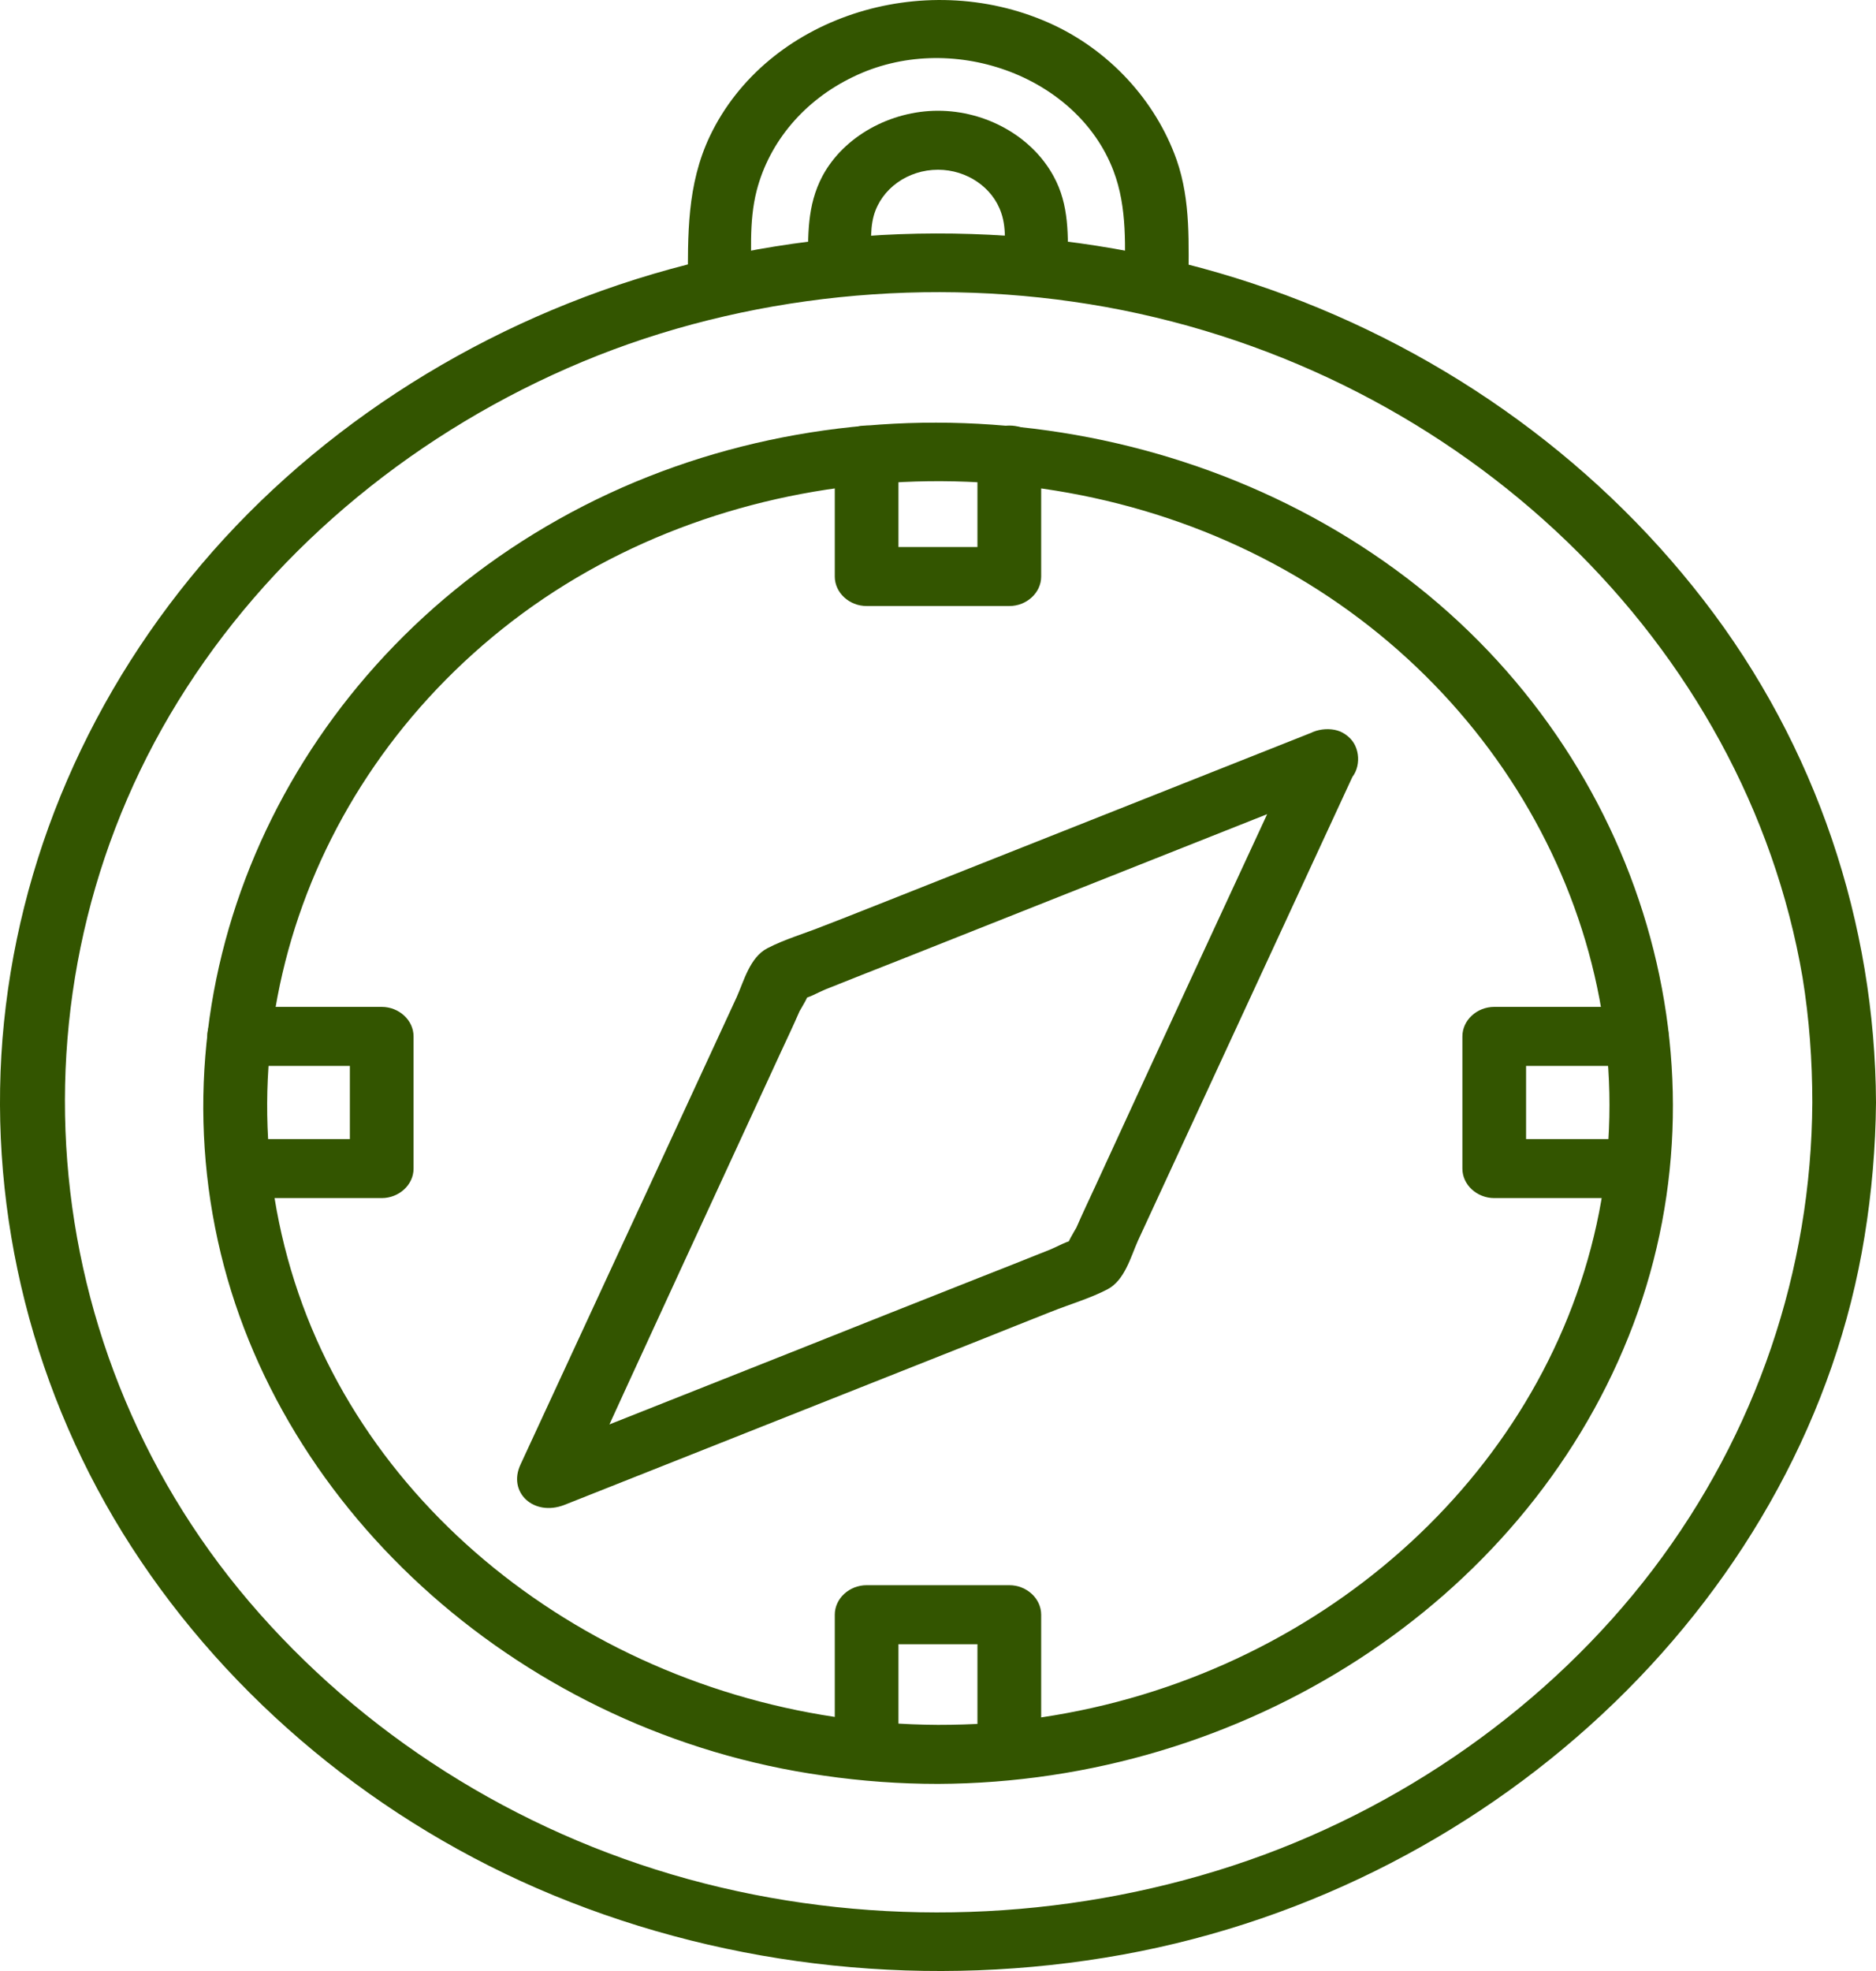 <svg width="40" height="42" viewBox="0 0 40 42" fill="none" xmlns="http://www.w3.org/2000/svg">
<path d="M16.025 6.123C16.025 5.444 15.961 4.732 16.134 4.061C16.405 3.013 17.157 2.133 18.189 1.639C20.253 0.633 22.96 1.597 23.739 3.634C24.047 4.438 23.983 5.277 23.983 6.123C23.983 6.937 25.341 6.937 25.341 6.123C25.341 5.21 25.396 4.288 25.088 3.407C24.644 2.15 23.648 1.052 22.354 0.482C19.674 -0.7 16.351 0.364 15.138 2.896C14.64 3.944 14.667 5.009 14.667 6.123C14.667 6.937 16.025 6.937 16.025 6.123Z" fill="#335500"/>
<path d="M18.587 5.704C18.587 5.344 18.533 4.942 18.632 4.59C18.795 4.019 19.357 3.617 20 3.617C20.615 3.617 21.168 3.994 21.349 4.539C21.475 4.9 21.412 5.336 21.412 5.704C21.412 6.518 22.77 6.518 22.77 5.704C22.77 5.034 22.806 4.372 22.462 3.751C22 2.905 21.023 2.36 20 2.36C18.985 2.36 17.99 2.905 17.537 3.751C17.202 4.38 17.229 5.034 17.229 5.704C17.229 6.518 18.587 6.518 18.587 5.704Z" fill="#335500"/>
<path d="M38.642 23.493C38.624 27.056 37.456 30.535 35.238 33.452C33.047 36.328 29.869 38.583 26.283 39.756C22.671 40.938 18.705 41.073 15.02 40.134C11.299 39.186 7.985 37.149 5.54 34.391C0.633 28.867 0.017 20.777 3.983 14.649C5.948 11.606 8.926 9.167 12.421 7.708C15.88 6.266 19.864 5.872 23.585 6.543C31.209 7.926 37.22 13.727 38.434 20.828C38.578 21.716 38.642 22.605 38.642 23.493C38.642 24.306 40 24.306 40 23.493C39.982 19.679 38.732 15.898 36.324 12.788C33.934 9.695 30.575 7.322 26.709 6.04C22.87 4.766 18.587 4.64 14.658 5.637C10.71 6.643 7.125 8.815 4.535 11.749C1.928 14.708 0.361 18.329 0.053 22.135C-0.245 25.899 0.714 29.73 2.806 32.966C4.897 36.202 8.075 38.851 11.797 40.385C15.599 41.953 19.855 42.389 23.938 41.651C32.023 40.184 38.533 33.905 39.755 26.352C39.91 25.405 39.991 24.449 40 23.493C40 22.689 38.642 22.689 38.642 23.493Z" fill="#335500"/>
<path d="M39.321 24.122C40.199 24.122 40.199 22.864 39.321 22.864C38.452 22.864 38.443 24.122 39.321 24.122Z" fill="#335500"/>
<path d="M27.714 15.848C26.256 18.992 24.798 22.135 23.35 25.287C23.214 25.581 23.078 25.866 22.951 26.159C22.915 26.226 22.725 26.52 22.752 26.595C22.752 26.587 23.105 26.402 22.924 26.419C22.761 26.436 22.553 26.561 22.408 26.62C21.883 26.83 21.358 27.039 20.842 27.241C19.529 27.76 18.216 28.28 16.912 28.8C15.065 29.529 13.218 30.267 11.371 30.996C11.679 31.281 11.987 31.566 12.304 31.86C13.743 28.708 15.201 25.564 16.649 22.42C16.785 22.127 16.921 21.842 17.048 21.548C17.084 21.481 17.274 21.188 17.247 21.113C17.247 21.121 16.894 21.305 17.075 21.289C17.238 21.272 17.446 21.146 17.591 21.087C18.116 20.878 18.641 20.668 19.157 20.467C20.47 19.947 21.783 19.427 23.087 18.908C24.934 18.178 26.781 17.441 28.628 16.711C28.972 16.577 29.035 16.116 28.872 15.848C28.673 15.521 28.275 15.488 27.94 15.622C24.997 16.787 22.064 17.952 19.121 19.117C18.605 19.319 18.089 19.528 17.564 19.729C17.166 19.889 16.731 20.014 16.36 20.207C15.989 20.4 15.862 20.903 15.708 21.247C14.857 23.082 14.015 24.918 13.164 26.746C12.476 28.23 11.787 29.722 11.099 31.206C10.819 31.801 11.38 32.321 12.032 32.069C14.975 30.904 17.908 29.739 20.851 28.573C21.367 28.364 21.883 28.163 22.408 27.953C22.806 27.794 23.241 27.668 23.612 27.475C23.983 27.282 24.11 26.779 24.264 26.436C25.115 24.6 25.957 22.772 26.808 20.936C27.496 19.453 28.184 17.96 28.872 16.477C29.017 16.158 28.972 15.806 28.628 15.613C28.357 15.462 27.858 15.538 27.714 15.848Z" fill="#335500"/>
<path d="M5.078 22.714C6.102 22.714 7.116 22.714 8.139 22.714C7.912 22.504 7.686 22.295 7.46 22.085C7.46 23.024 7.46 23.963 7.46 24.902C7.686 24.692 7.912 24.483 8.139 24.273C7.116 24.273 6.102 24.273 5.078 24.273C4.2 24.273 4.2 25.53 5.078 25.53C6.102 25.53 7.116 25.53 8.139 25.53C8.51 25.53 8.818 25.245 8.818 24.902C8.818 23.963 8.818 23.024 8.818 22.085C8.818 21.741 8.51 21.456 8.139 21.456C7.116 21.456 6.102 21.456 5.078 21.456C4.2 21.456 4.2 22.714 5.078 22.714Z" fill="#335500"/>
<path d="M34.921 24.273C33.898 24.273 32.884 24.273 31.86 24.273C32.087 24.483 32.313 24.692 32.539 24.902C32.539 23.963 32.539 23.024 32.539 22.085C32.313 22.295 32.087 22.504 31.86 22.714C32.884 22.714 33.898 22.714 34.921 22.714C35.799 22.714 35.799 21.456 34.921 21.456C33.898 21.456 32.884 21.456 31.86 21.456C31.489 21.456 31.181 21.741 31.181 22.085C31.181 23.024 31.181 23.963 31.181 24.902C31.181 25.245 31.489 25.53 31.86 25.53C32.884 25.53 33.898 25.53 34.921 25.53C35.799 25.53 35.799 24.273 34.921 24.273Z" fill="#335500"/>
<path d="M20.841 9.678C20.841 10.55 20.841 11.413 20.841 12.285C21.068 12.075 21.294 11.866 21.521 11.656C20.506 11.656 19.492 11.656 18.478 11.656C18.705 11.866 18.931 12.075 19.157 12.285C19.157 11.413 19.157 10.55 19.157 9.678C19.157 8.865 17.799 8.865 17.799 9.678C17.799 10.55 17.799 11.413 17.799 12.285C17.799 12.629 18.107 12.914 18.478 12.914C19.492 12.914 20.506 12.914 21.521 12.914C21.892 12.914 22.2 12.629 22.2 12.285C22.2 11.413 22.2 10.55 22.2 9.678C22.2 8.865 20.841 8.865 20.841 9.678Z" fill="#335500"/>
<path d="M22.2 37.317C22.2 36.344 22.2 35.38 22.2 34.408C22.2 34.064 21.892 33.779 21.521 33.779C20.506 33.779 19.492 33.779 18.478 33.779C18.107 33.779 17.799 34.064 17.799 34.408C17.799 35.38 17.799 36.344 17.799 37.317C17.799 38.13 19.157 38.13 19.157 37.317C19.157 36.344 19.157 35.38 19.157 34.408C18.931 34.618 18.705 34.827 18.478 35.037C19.492 35.037 20.506 35.037 21.521 35.037C21.294 34.827 21.068 34.618 20.841 34.408C20.841 35.38 20.841 36.344 20.841 37.317C20.841 38.122 22.2 38.122 22.2 37.317Z" fill="#335500"/>
<path d="M20 36.755C14.069 36.73 8.582 33.234 6.545 28.053C4.481 22.78 6.274 16.803 10.927 13.232C15.545 9.695 22.29 9.275 27.406 12.151C32.494 15.009 35.229 20.676 34.042 26.092C32.856 31.499 28.076 35.724 22.2 36.596C21.475 36.713 20.733 36.755 20 36.755C19.13 36.755 19.121 38.013 20 38.013C26.528 37.987 32.449 34.156 34.721 28.489C37.012 22.797 35.047 16.158 29.986 12.31C24.898 8.446 17.555 7.892 11.905 11.069C6.274 14.23 3.331 20.458 4.644 26.436C5.921 32.262 11.208 36.948 17.564 37.837C18.37 37.954 19.185 38.013 20 38.013C20.878 38.013 20.878 36.755 20 36.755Z" fill="#335500"/>
</svg>

